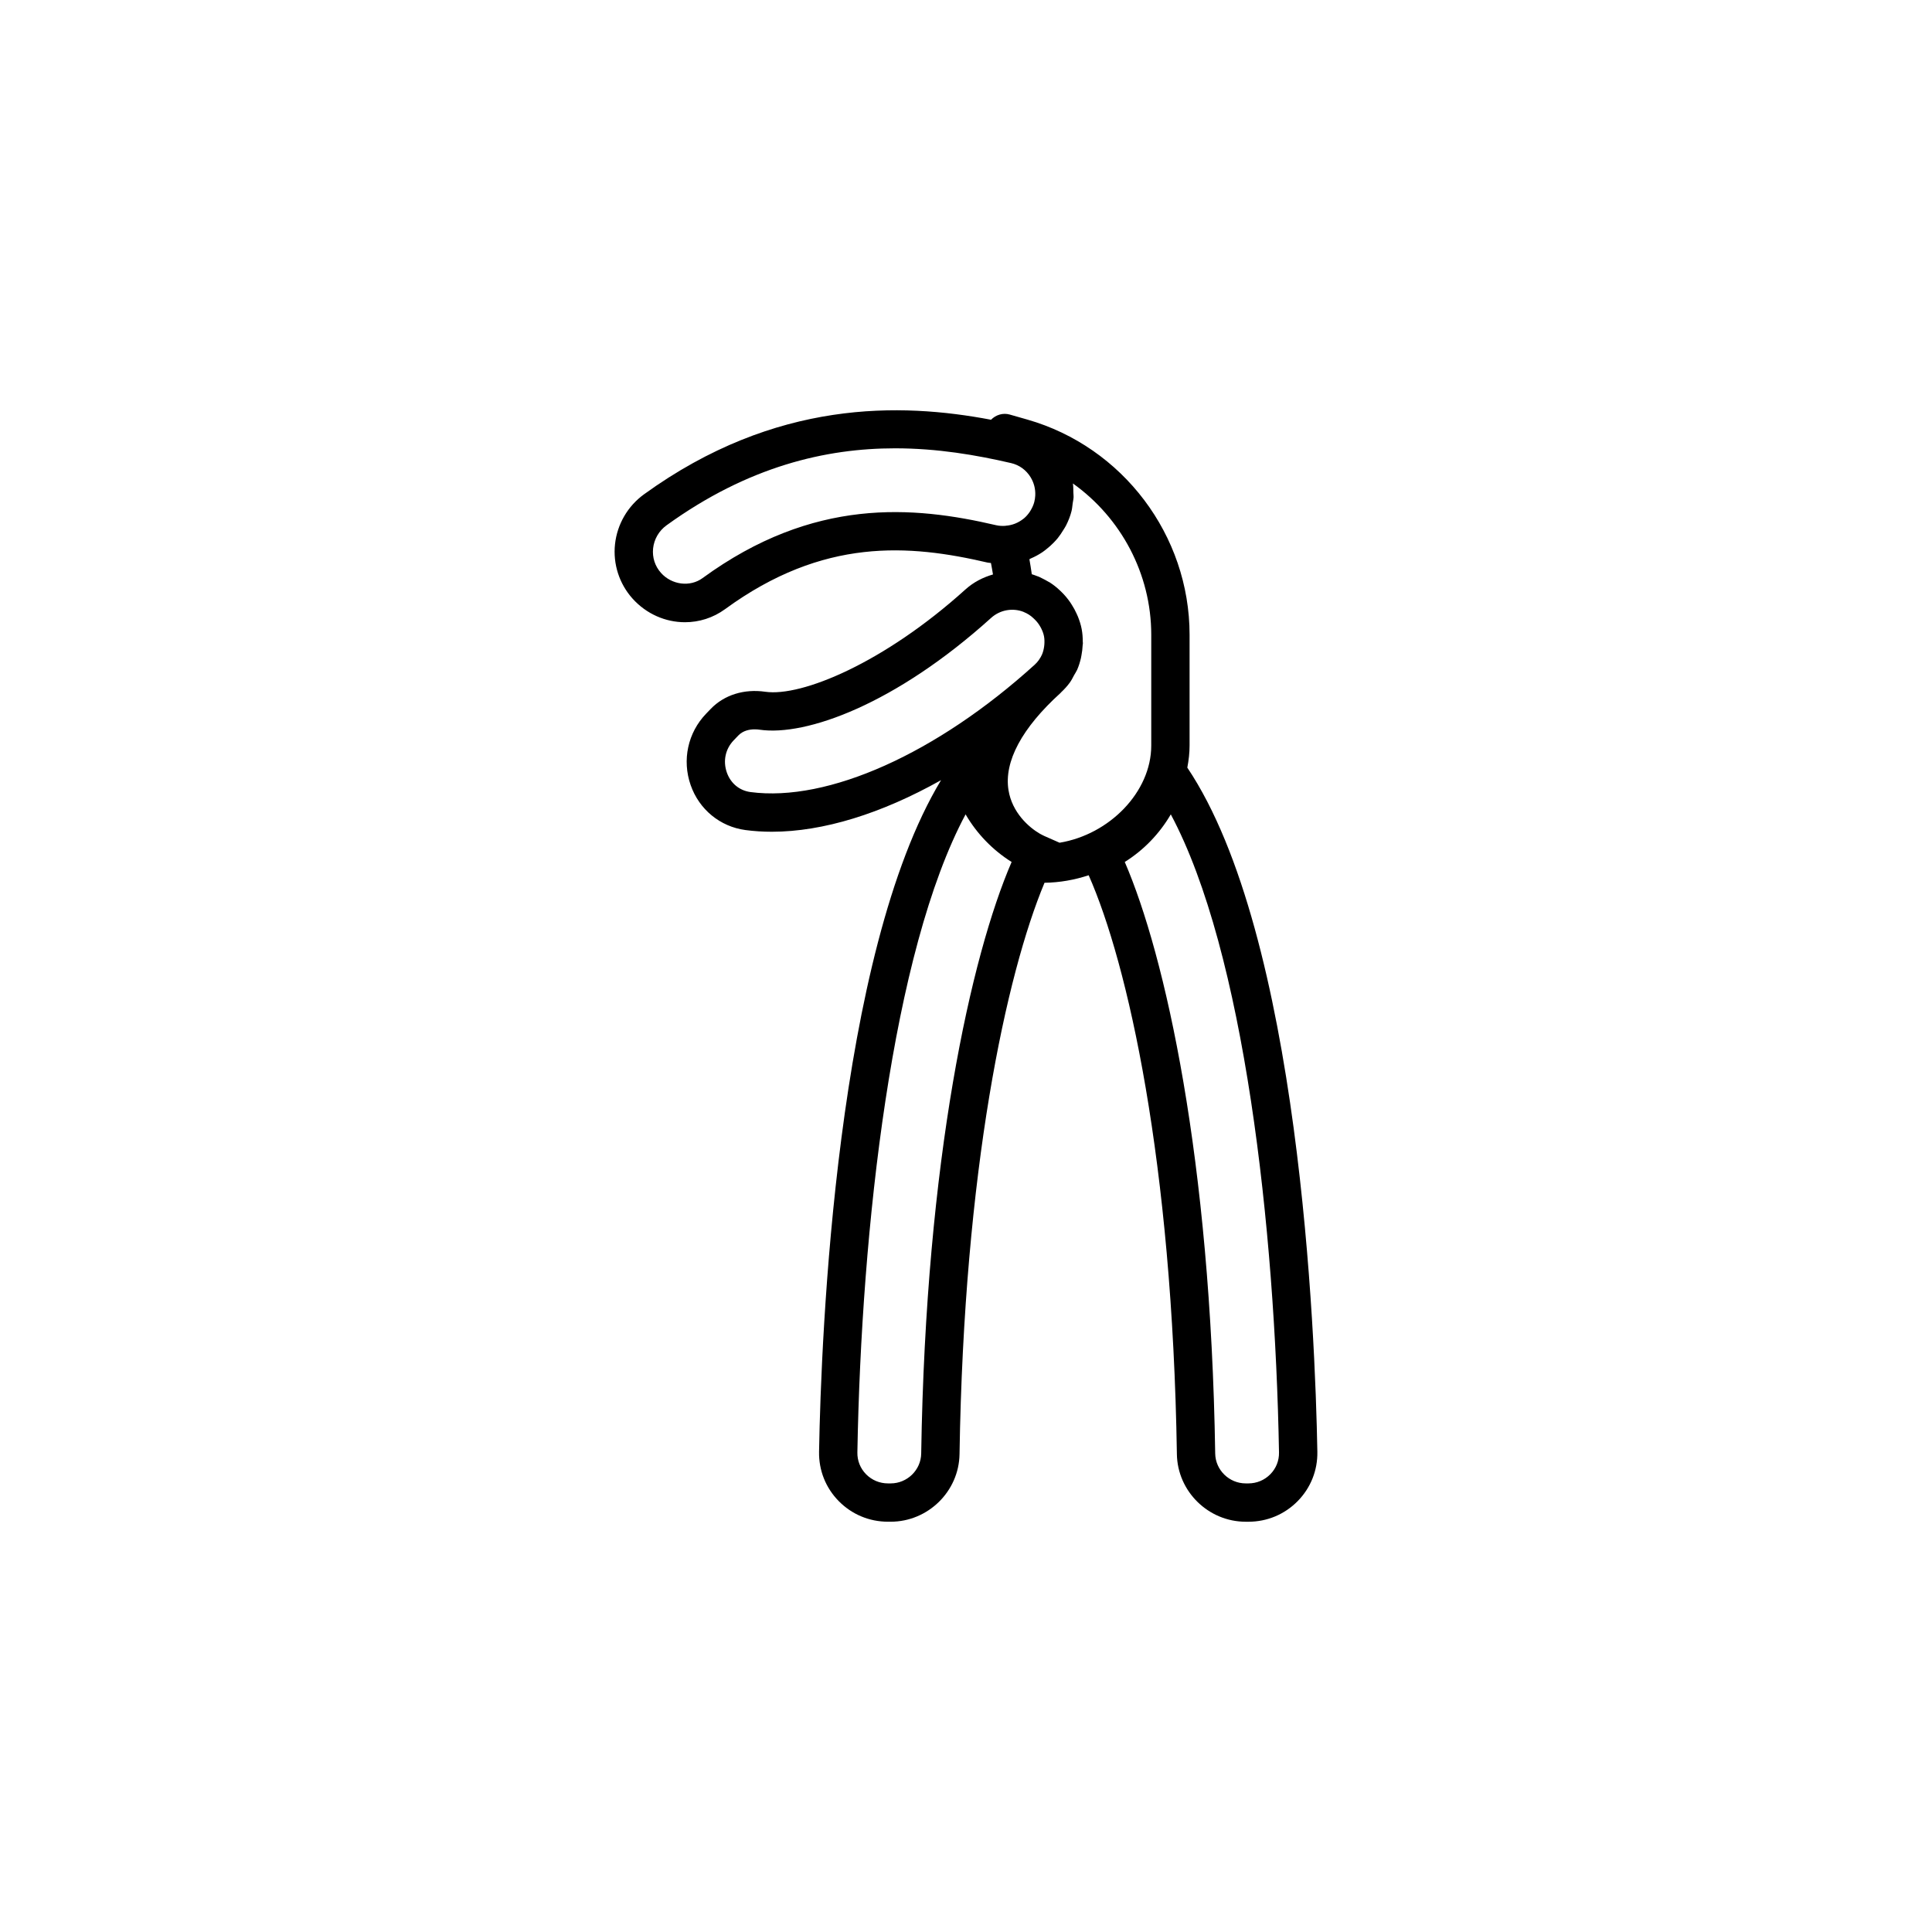 <?xml version="1.0" encoding="utf-8"?>
<!-- Generator: Adobe Illustrator 16.0.0, SVG Export Plug-In . SVG Version: 6.00 Build 0)  -->
<!DOCTYPE svg PUBLIC "-//W3C//DTD SVG 1.1//EN" "http://www.w3.org/Graphics/SVG/1.1/DTD/svg11.dtd">
<svg version="1.1" id="Capa_1" xmlns="http://www.w3.org/2000/svg" xmlns:xlink="http://www.w3.org/1999/xlink" x="0px" y="0px"
	 width="350px" height="350px" viewBox="0 0 350 350" enable-background="new 0 0 350 350" xml:space="preserve">
<path d="M215.093,139.061c0.251-1.312,0.41-2.646,0.41-4.007v-20.058c0-18.01-12.093-34.044-29.411-38.992l-3.156-0.902
	c-1.239-0.354-2.524,0.045-3.402,0.938c-16.354-3.101-39.016-3.736-62.862,13.506c-2.951,2.135-4.868,5.43-5.257,9.044
	c-0.386,3.573,0.767,7.156,3.159,9.83c2.535,2.83,6.021,4.302,9.514,4.302c2.542,0,5.086-0.778,7.274-2.375
	c17.794-13,33.363-11.735,47.533-8.434c0.208,0.049,0.417,0.042,0.625,0.08c0.128,0.684,0.257,1.364,0.368,2.076
	c-1.802,0.518-3.521,1.389-4.996,2.722c-14.743,13.309-29.68,19.475-36.252,18.527c-3.847-0.556-7.448,0.573-9.885,3.104
	l-0.833,0.868c-3.315,3.44-4.388,8.399-2.802,12.94c1.538,4.413,5.34,7.527,9.917,8.139c1.552,0.208,3.149,0.309,4.792,0.309
	c9.281,0,19.863-3.288,30.651-9.347c-19.003,31.478-21.725,100.589-22.1,121.671c-0.059,3.361,1.205,6.535,3.559,8.931
	c2.372,2.413,5.542,3.739,8.927,3.739h0.486c6.773,0,12.371-5.493,12.475-12.243c0.802-51.494,8.448-86.867,15.396-103.509
	c2.764-0.035,5.454-0.521,7.999-1.361c7.098,16.02,15.156,51.932,15.982,104.874c0.104,6.75,5.701,12.243,12.472,12.243h0.485
	c3.389,0,6.56-1.327,8.931-3.74c2.354-2.398,3.618-5.568,3.559-8.93C238.266,241.396,235.412,169.348,215.093,139.061z
	 M208.56,114.996v20.058c0,8.438-7.594,16.131-16.607,17.614l-2.757-1.215c-0.278-0.122-0.535-0.278-0.806-0.413
	c-2.027-1.173-5.034-3.84-5.69-7.892c-0.841-5.167,2.413-11.25,9.409-17.593l0,0l0,0l0,0c0.048-0.045,0.083-0.104,0.136-0.149
	c0.576-0.542,1.107-1.122,1.565-1.753c0.306-0.42,0.531-0.893,0.781-1.351c0.16-0.295,0.361-0.569,0.496-0.875
	c0.015-0.031,0.035-0.056,0.049-0.09c0.299-0.684,0.515-1.396,0.684-2.115c0.038-0.167,0.063-0.333,0.095-0.503
	c0.118-0.607,0.19-1.222,0.218-1.84c0.008-0.122,0.042-0.24,0.042-0.361c0-0.08-0.021-0.16-0.021-0.239
	c-0.003-0.768-0.052-1.542-0.197-2.309c-0.149-0.789-0.396-1.545-0.688-2.278c-0.065-0.17-0.146-0.33-0.222-0.497
	c-0.254-0.569-0.549-1.114-0.886-1.639c-0.104-0.163-0.201-0.33-0.315-0.486c-0.452-0.639-0.948-1.25-1.521-1.802l-0.298-0.288
	c-0.58-0.559-1.202-1.045-1.848-1.462c-0.007-0.003-0.011-0.007-0.018-0.01c-0.1-0.066-0.211-0.107-0.315-0.17
	c-0.372-0.215-0.75-0.427-1.09-0.583c-0.115-0.066-0.435-0.222-0.553-0.274c-0.024-0.01-0.049-0.017-0.072-0.024
	c-0.102-0.042-0.202-0.069-0.299-0.107c-0.303-0.115-0.604-0.232-0.914-0.323c-0.131-0.923-0.277-1.83-0.434-2.718
	c0.09-0.035,0.166-0.101,0.258-0.139c0.714-0.306,1.396-0.67,2.041-1.098c0.288-0.188,0.549-0.402,0.816-0.614
	c0.443-0.351,0.867-0.722,1.263-1.132c0.257-0.264,0.504-0.527,0.737-0.812c0.381-0.469,0.714-0.973,1.03-1.493
	c0.16-0.267,0.34-0.517,0.482-0.799c0.421-0.833,0.778-1.708,1.011-2.652c0.111-0.455,0.14-0.913,0.201-1.368
	c0.053-0.382,0.149-0.76,0.167-1.142c0.014-0.278-0.038-0.548-0.041-0.827c-0.011-0.552,0-1.104-0.084-1.649
	C203.056,93.774,208.56,103.938,208.56,114.996z M127.264,104.736c-2.26,1.649-5.562,1.233-7.517-0.948
	c-1.097-1.226-1.604-2.809-1.431-4.451c0.181-1.663,1.063-3.177,2.423-4.163c14.822-10.718,28.909-13.958,41.412-13.958
	c7.67,0,14.745,1.219,21.02,2.677c1.476,0.344,2.729,1.25,3.528,2.556c0.614,1.007,0.905,2.146,0.847,3.309
	c-0.018,0.389-0.076,0.777-0.174,1.167c-0.135,0.538-0.364,1.031-0.635,1.493c-0.06,0.097-0.115,0.198-0.178,0.292
	c-0.295,0.437-0.635,0.836-1.034,1.177c-0.038,0.035-0.083,0.059-0.125,0.094c-0.899,0.719-2.01,1.184-3.232,1.264
	c-0.018,0-0.031,0.014-0.049,0.014c-0.545,0.035-1.098,0.017-1.652-0.111C165.453,91.646,147.374,90.053,127.264,104.736z
	 M135.951,143.488c-1.997-0.268-3.597-1.59-4.278-3.545c-0.729-2.087-0.26-4.267,1.25-5.837l0.833-0.868
	c0.861-0.893,2.027-1.111,2.965-1.111c0.35,0,0.667,0.031,0.923,0.069c8.371,1.201,24.551-4.587,41.897-20.25
	c1.649-1.493,3.944-1.854,5.874-1.101c0.025,0.014,0.049,0.028,0.081,0.042c0.621,0.253,1.205,0.611,1.711,1.101l0.299,0.288
	c0.007,0.007,0.011,0.014,0.018,0.021c0.368,0.357,0.663,0.771,0.92,1.208c0.059,0.104,0.114,0.208,0.17,0.313
	c0.229,0.458,0.42,0.941,0.518,1.455c0.094,0.5,0.097,1.01,0.059,1.517c-0.01,0.115-0.024,0.226-0.038,0.337
	c-0.069,0.486-0.181,0.969-0.375,1.417c-0.003,0.01-0.007,0.024-0.011,0.035c-0.135,0.313-0.309,0.604-0.503,0.882
	c-0.024,0.035-0.038,0.073-0.063,0.107c-0.222,0.31-0.476,0.594-0.76,0.854C169.7,136.512,149.979,145.349,135.951,143.488z
	 M166.884,263.322c-0.045,2.983-2.528,5.41-5.531,5.41h-0.486c-1.51,0-2.92-0.591-3.976-1.663c-1.038-1.06-1.597-2.458-1.569-3.941
	c0.722-40.702,6.298-90.714,19.603-115.599c2.031,3.489,4.896,6.468,8.34,8.625C175.925,173.139,167.713,209.95,166.884,263.322z
	 M230.135,267.069c-1.053,1.072-2.466,1.663-3.977,1.663h-0.485c-3.003,0-5.482-2.427-5.528-5.41
	c-0.829-53.365-9.04-90.183-16.384-107.168c3.444-2.156,6.309-5.135,8.34-8.625c13.305,24.888,18.881,74.899,19.603,115.599
	C231.731,264.611,231.176,266.01,230.135,267.069z"/>
</svg>
